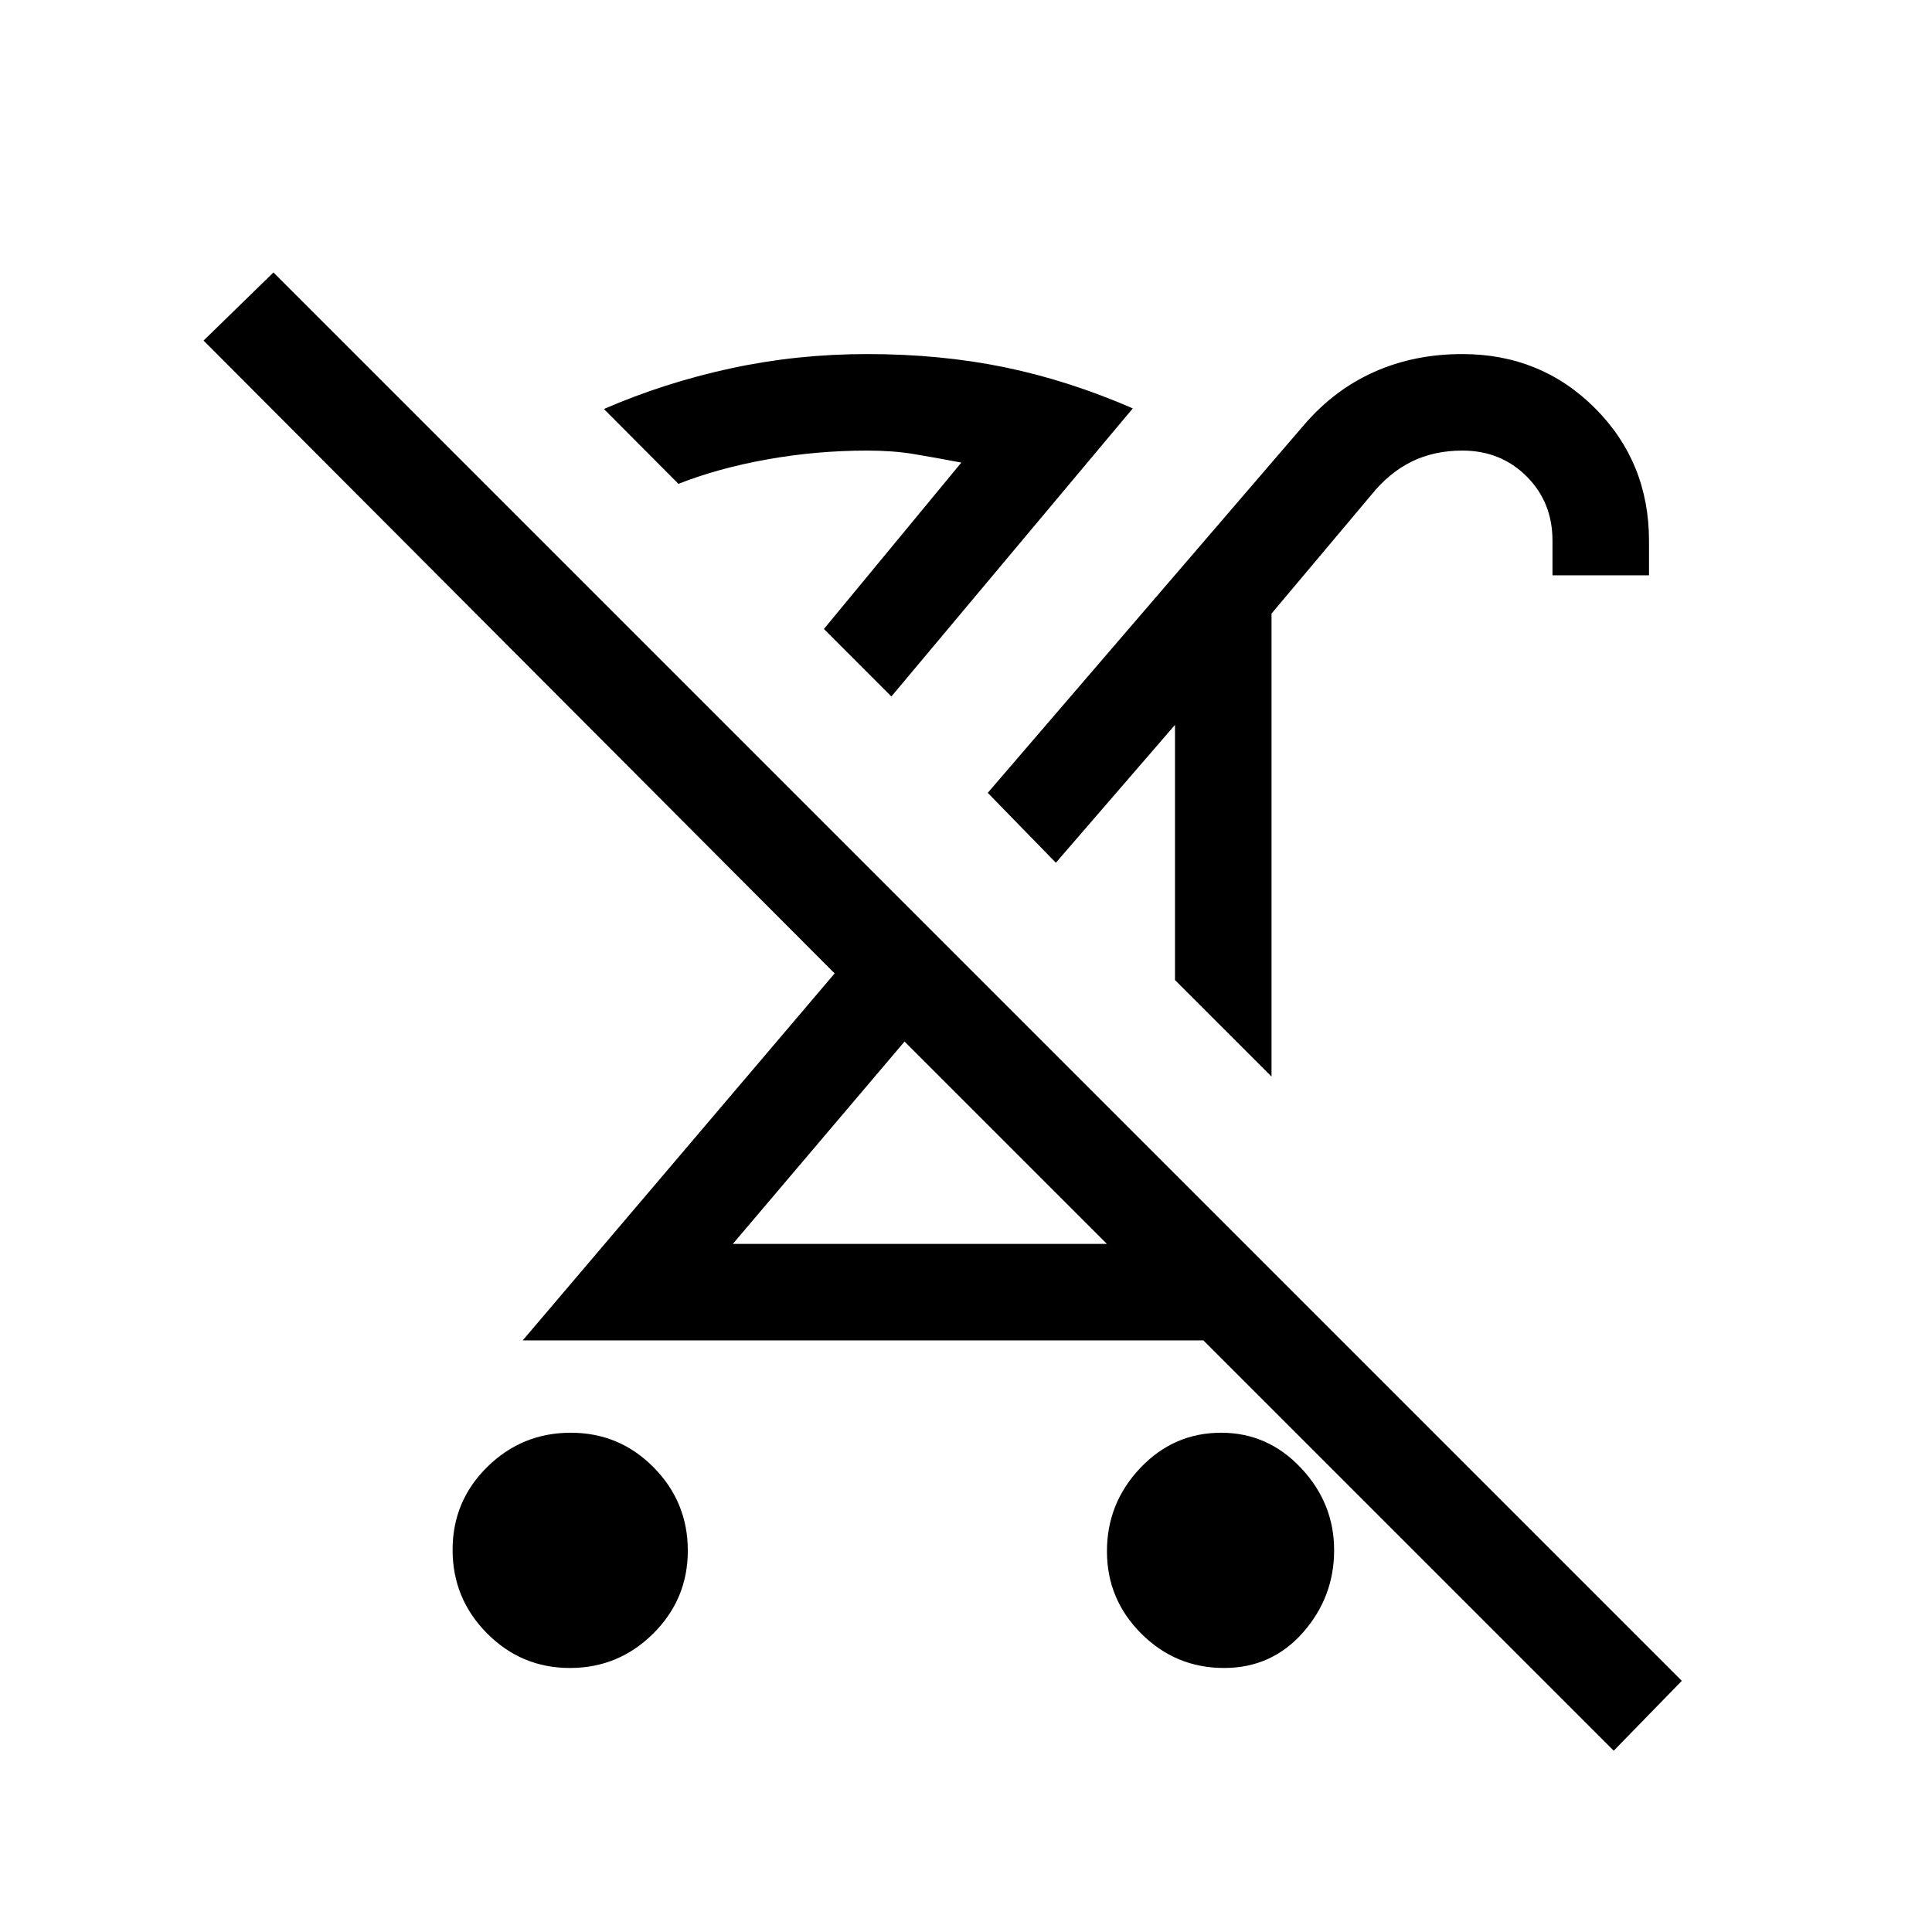 <svg xmlns="http://www.w3.org/2000/svg" height="20" viewBox="0 -960 960 960" width="20"><path d="M283.2-131.19q-24.16 0-41.24-17.25-17.07-17.24-17.07-41.46 0-24.22 17.24-41.2 17.25-16.98 41.46-16.98 24.22 0 41.2 17.21 16.98 17.2 16.98 41.36t-17.2 41.24q-17.21 17.08-41.37 17.08Zm348.61-293.85L583.85-473v-126.81l-59.2 68.5-33.84-34.73 157.57-183.3q14.85-17.16 34.67-25.95 19.82-8.78 43.54-8.78 39.06 0 65.92 26.86 26.87 26.87 26.87 65.97v17.12h-47.96v-17.26q0-19.06-12.85-31.9-12.85-12.83-31.91-12.83-14.02 0-25.17 5.46-11.15 5.46-20.11 16.57l-49.57 58.97v230.07Zm-13.23 83.12 47.96 47.96H259.73l155-182.35-313.58-314.46 34.73-33.85 699.81 699.81-33.84 34.73-352.39-352.38-85.31 100.54h254.43Zm-10.35 210.73q-24.03 0-41.11-17.04t-17.08-40.96q0-23.93 16.59-41.41 16.6-17.48 40.16-17.48 23.17 0 39.65 17.49 16.48 17.5 16.48 40.87 0 23.37-15.52 40.95-15.53 17.58-39.17 17.58ZM449.46-442.46Zm75.19-88.85Zm-81.73-82.61-33.53-33.54 68.3-82.69q-13.42-2.54-23.71-4.25-10.29-1.71-23.09-1.71-25.07 0-49.54 4.36-24.46 4.37-44.23 12.17l-37.04-37.19q29.92-13 62.84-20.15 32.93-7.15 67.97-7.15 36.26 0 68.07 6.51 31.81 6.52 63.92 20.48L442.92-613.92Zm-33.53-33.54Z"/></svg>